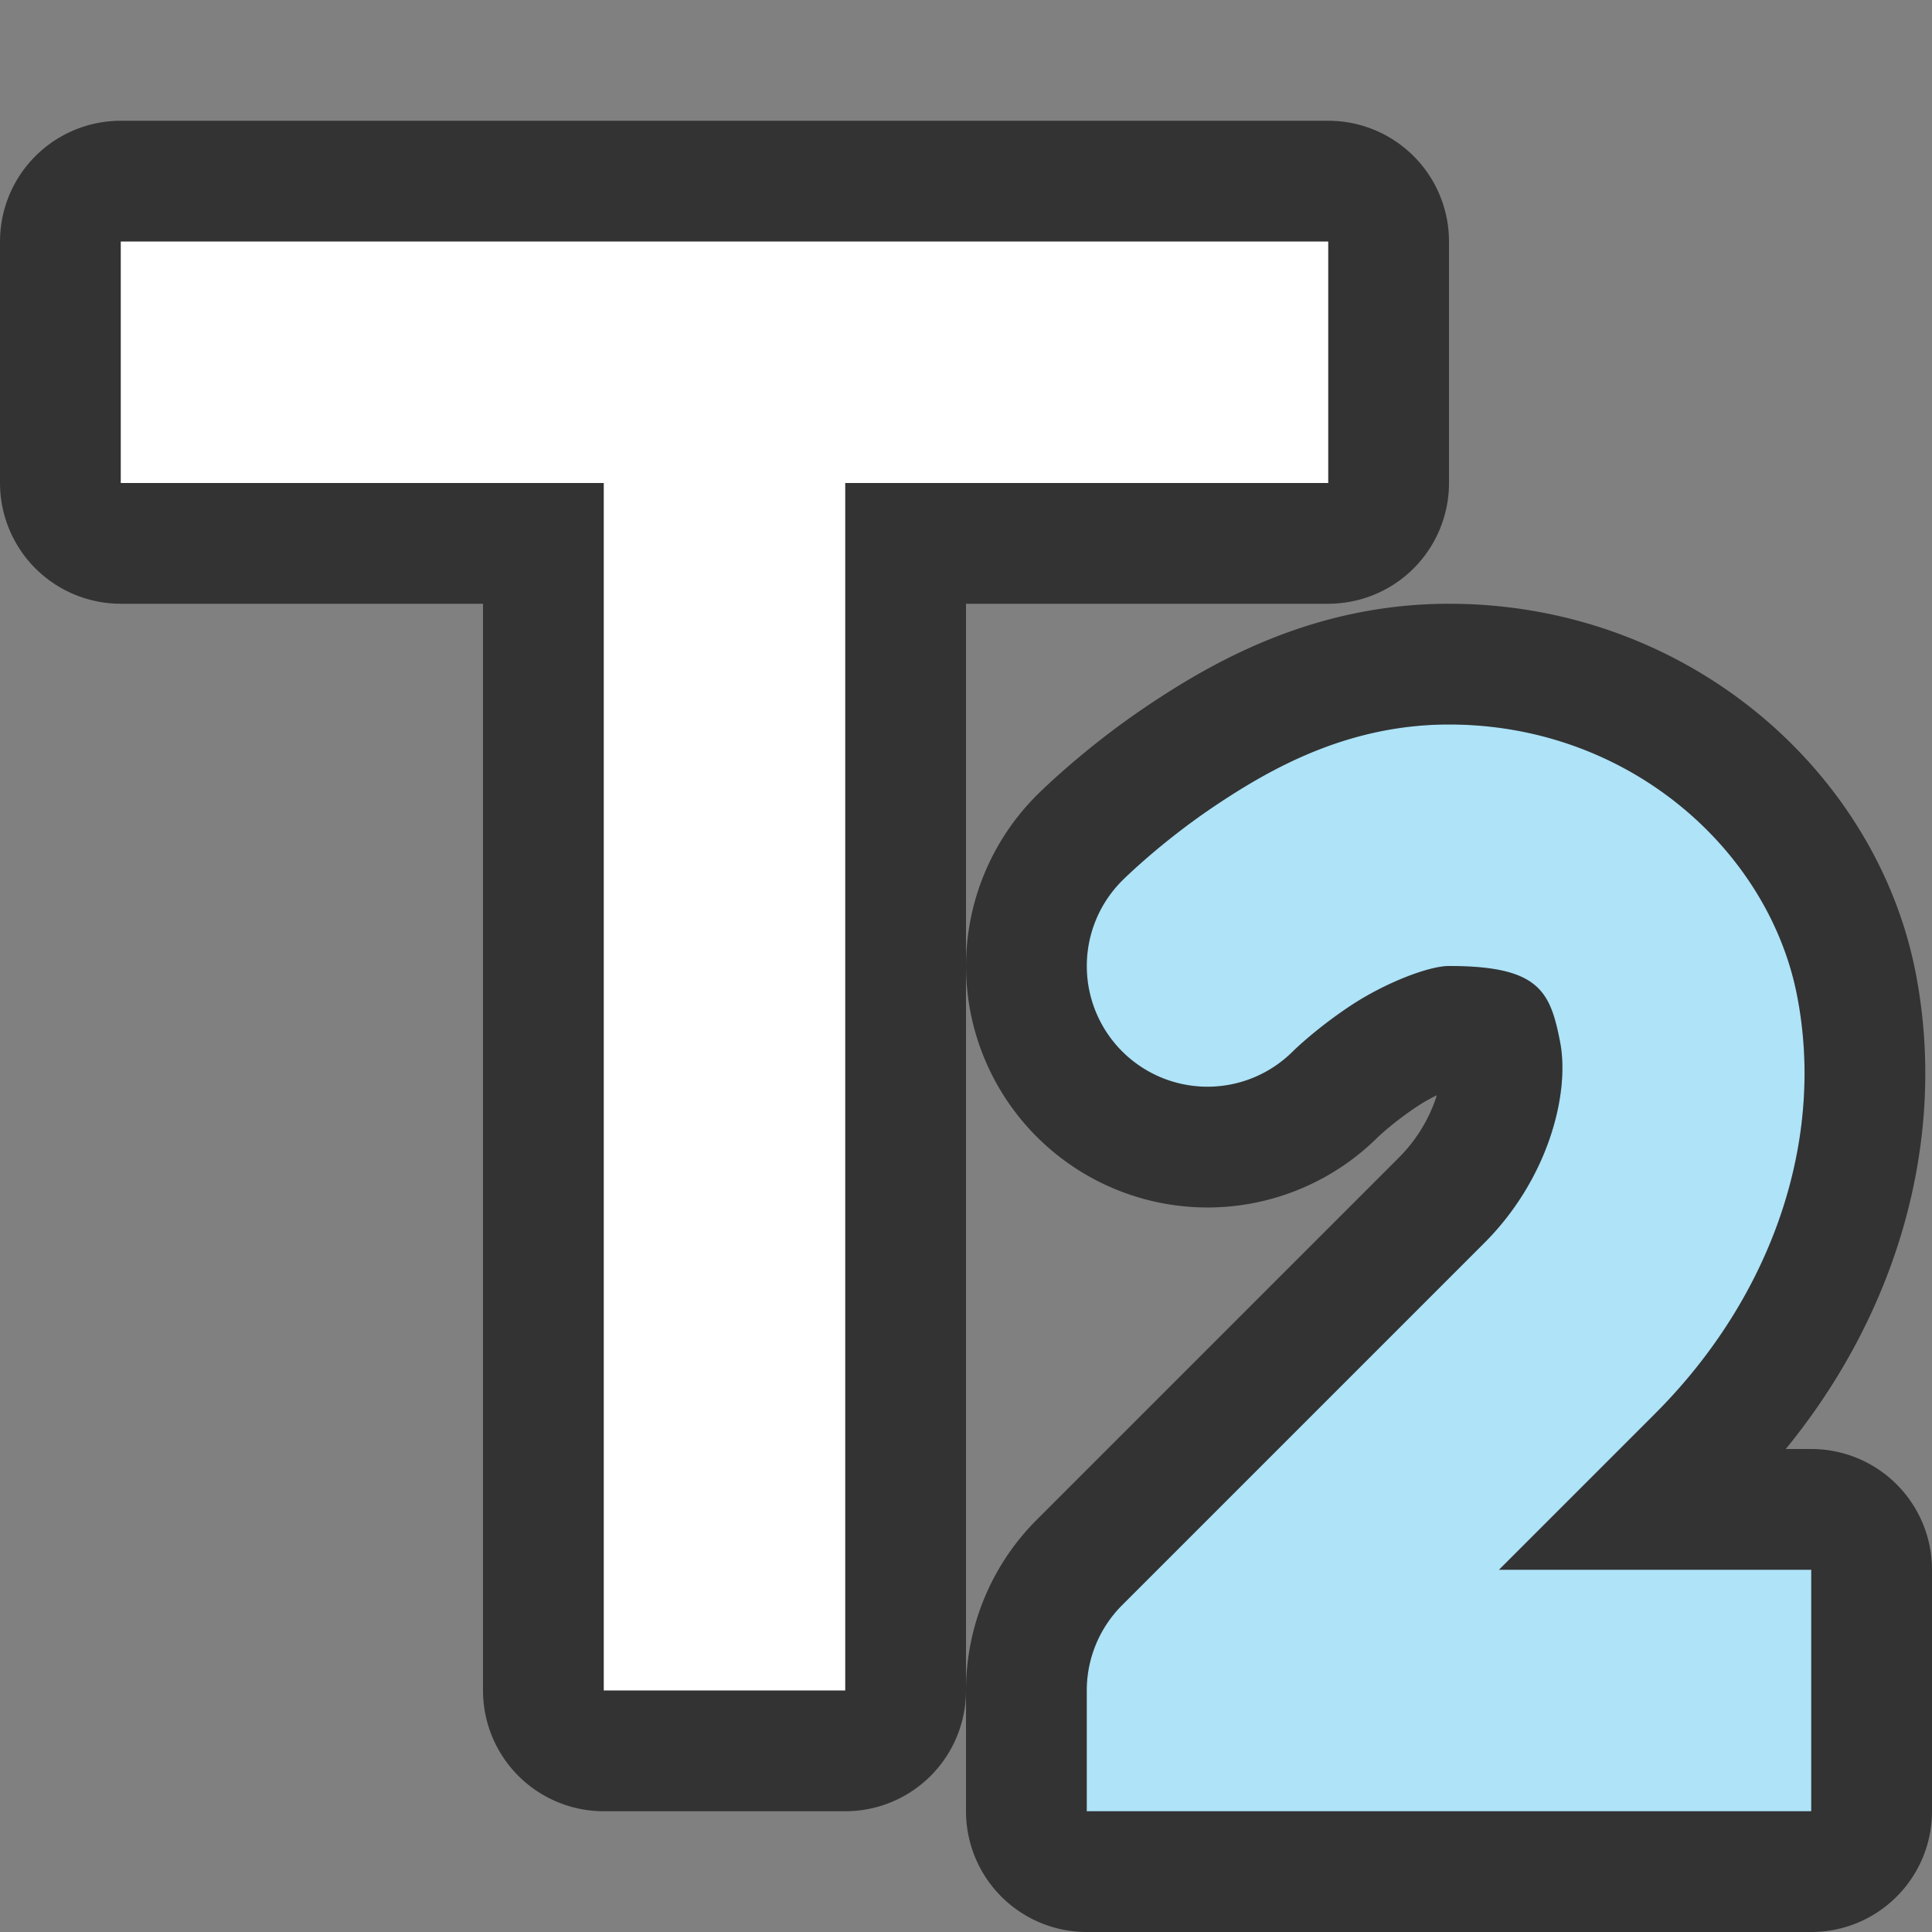 <svg xmlns="http://www.w3.org/2000/svg" viewBox="0 0 16 16"><rect x="0" y="0" width="16" height="16" fill="#808080" stroke="none"/><path d="M7 14H5V4H1V2h10v2H7z" opacity=".6" stroke="#000" stroke-width="2" stroke-linejoin="round"/><path d="M7 14H5V4H1V2h10v2H7z" fill="#fff"/><path d="M12 6c-.833 0-1.47.361-1.93.668-.46.307-.777.625-.777.625a1 1 0 000 1.414 1 1 0 001.414 0s.183-.182.473-.375S11.833 8 12 8c.745 0 .838.207.92.629.082.422-.094 1.131-.627 1.664l-3 3a1 1 0 00-.293.719V15h6v-2h-2.586l1.293-1.293c.967-.967 1.41-2.258 1.176-3.46C14.649 7.042 13.49 6 12 6z" opacity=".6" fill-rule="evenodd" stroke="#000" stroke-width="2" stroke-linecap="round" stroke-linejoin="round"/><path d="M12 6c-.833 0-1.47.361-1.93.668-.46.307-.777.625-.777.625a1 1 0 000 1.414 1 1 0 001.414 0s.183-.182.473-.375S11.833 8 12 8c.745 0 .838.207.92.629.082.422-.094 1.131-.627 1.664l-3 3a1 1 0 00-.293.719V15h6v-2h-2.586l1.293-1.293c.967-.967 1.41-2.258 1.176-3.46C14.649 7.042 13.49 6 12 6z" fill="#aee3f8" fill-rule="evenodd"/></svg>